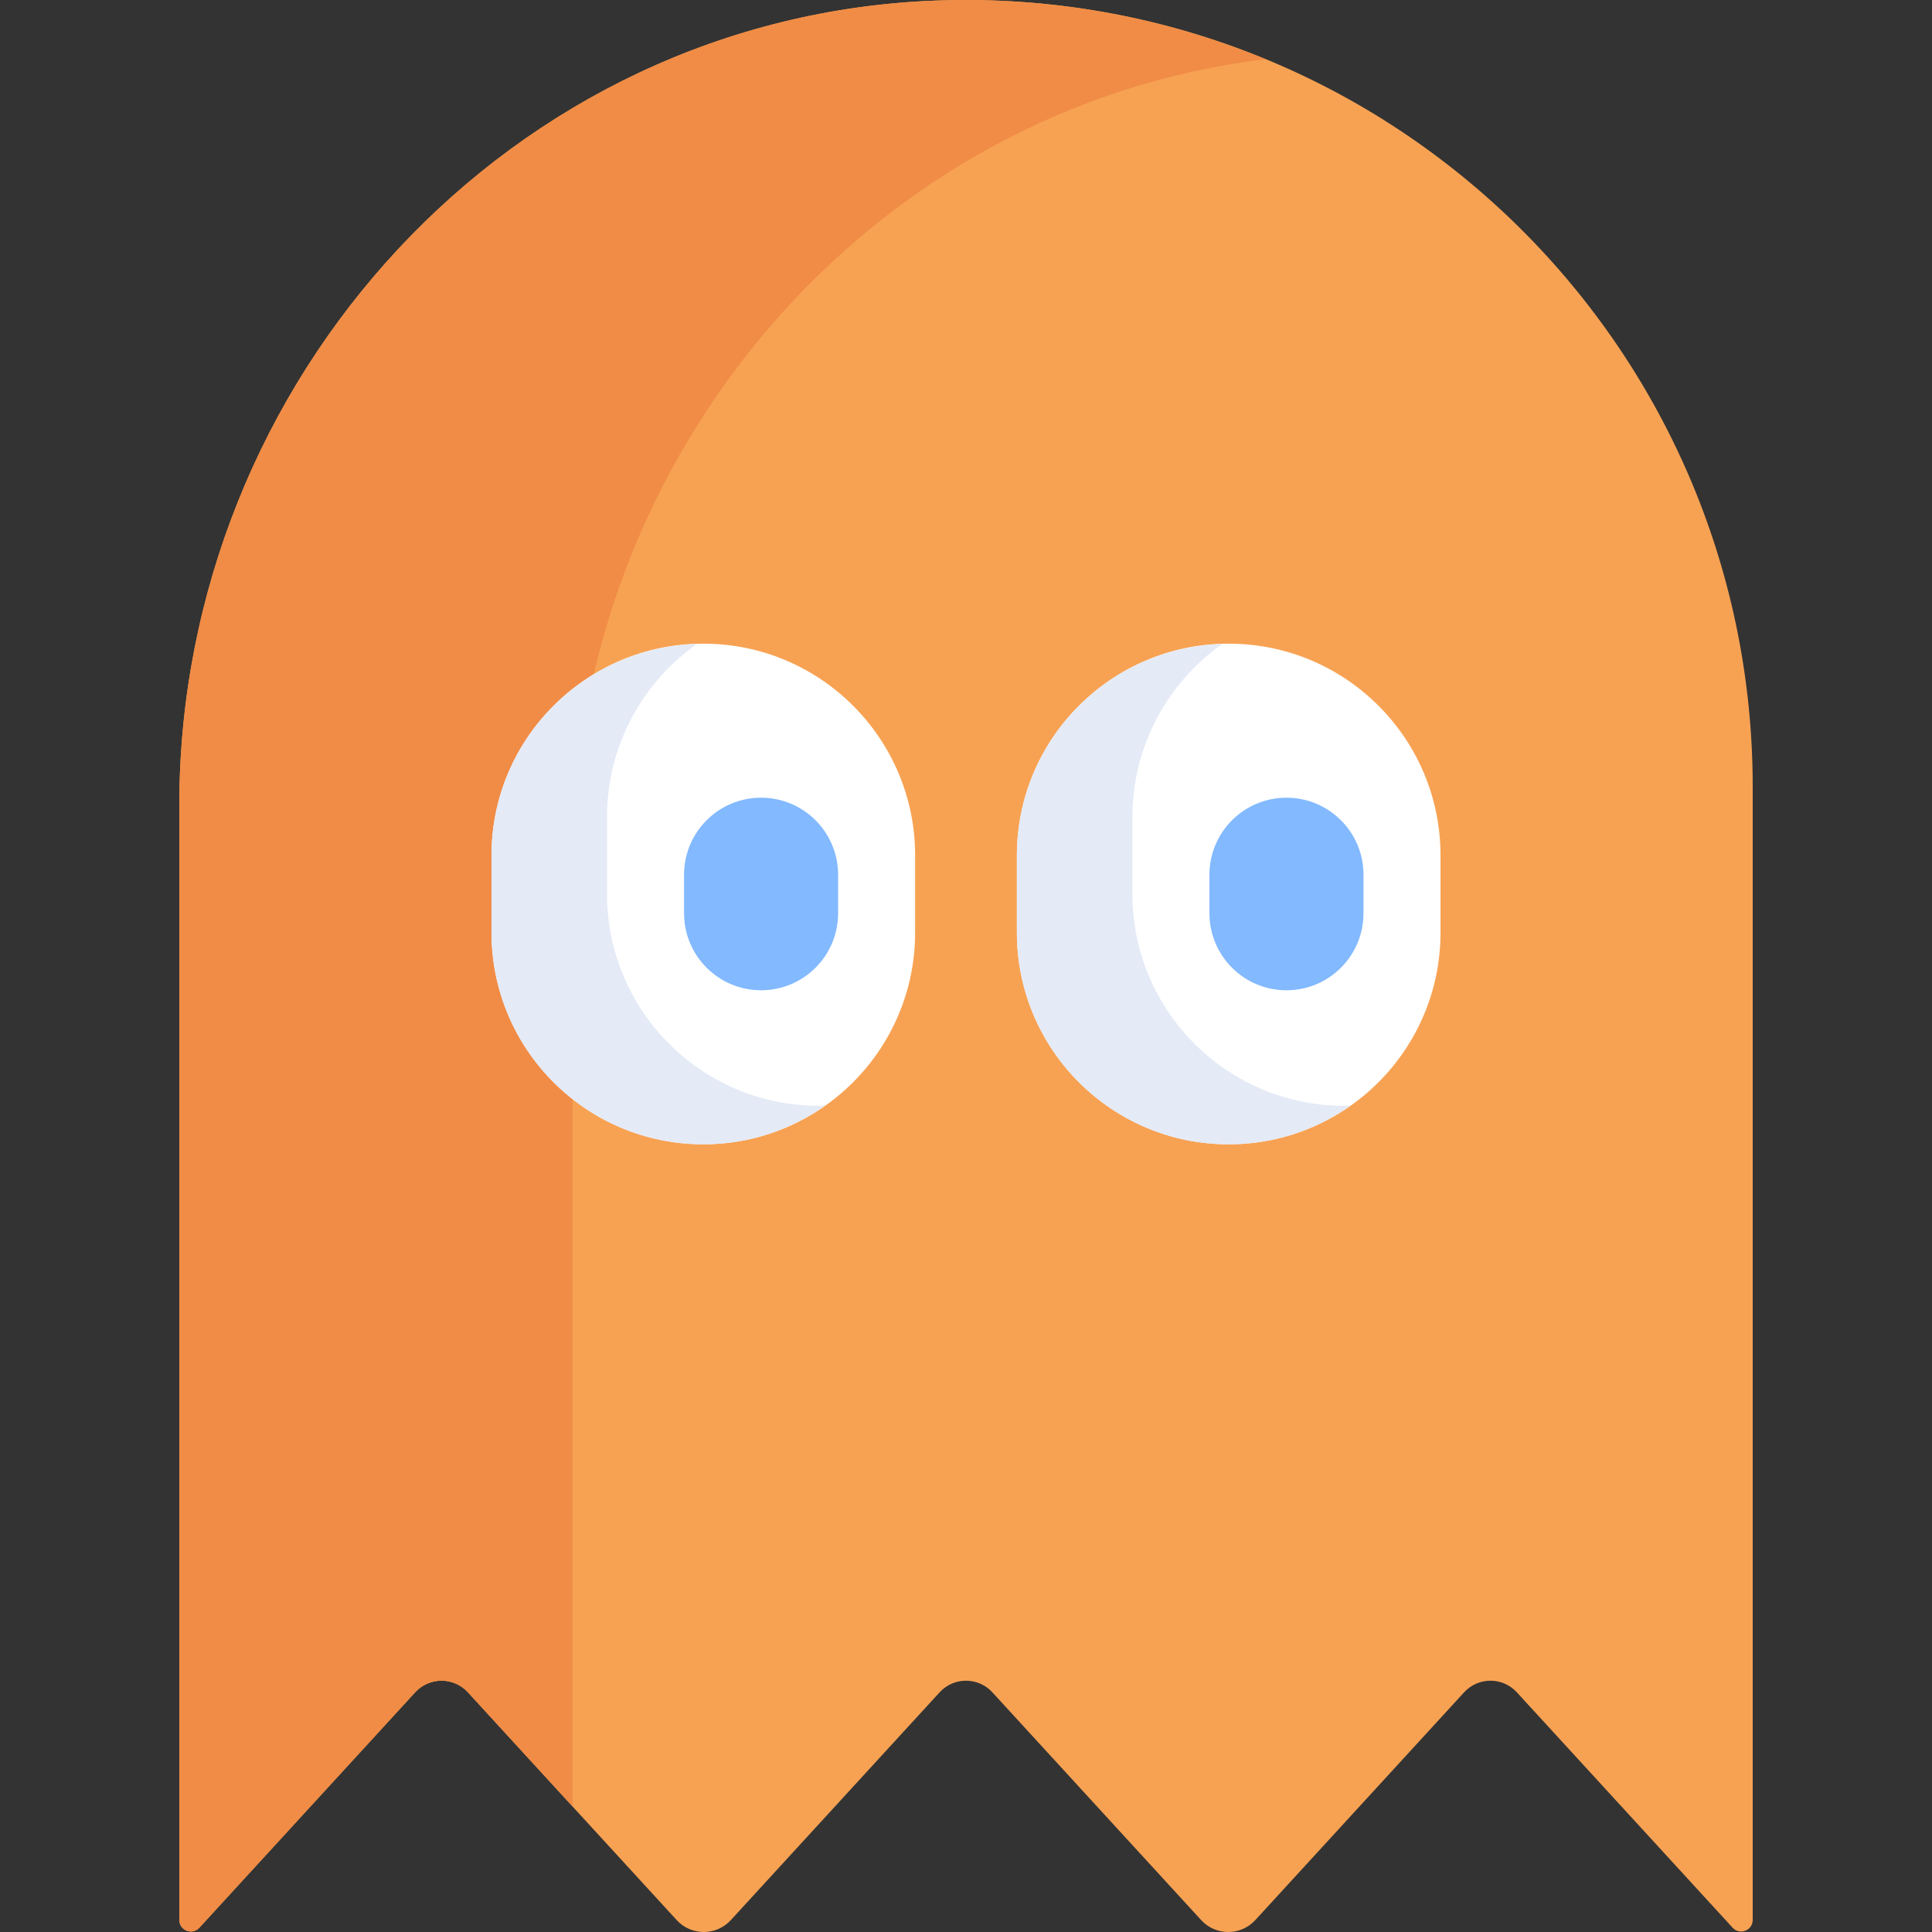 <svg height='50px' width='50px' viewBox="0 0 512.001 512.001">
    <rect x="0" y="0" width="512.001" height="512.001" fill="#333333" stroke="none"/>
    <path fill="#F7A253" d="M248.399,0.135C135.421,4.152,47.514,100.436,47.514,213.484V508.8c0,2.792,3.432,4.127,5.319,2.069 l57.191-62.39c3.756-4.098,10.216-4.098,13.971,0l55.336,60.365c3.858,4.209,10.493,4.209,14.35,0l55.334-60.365 c3.756-4.098,10.216-4.098,13.971,0l55.334,60.365c3.858,4.209,10.493,4.209,14.35,0l55.336-60.365 c3.756-4.098,10.216-4.098,13.971,0l57.191,62.39c1.887,2.059,5.319,0.724,5.319-2.069V208.486 C464.489,90.819,367.009-4.082,248.399,0.135z"/>
    <path fill="#F08C46" d="M151.758,227.632c0-107.205,79.072-199.275,183.593-211.938 C308.687,4.707,279.273-0.963,248.399,0.135C135.421,4.152,47.514,100.436,47.514,213.484V508.8c0,2.792,3.432,4.127,5.319,2.069 l57.191-62.39c3.755-4.098,10.216-4.098,13.971,0l27.762,30.285V227.632H151.758z"/>
    <path fill="#FFFFFF" d="M186.385,303.255L186.385,303.255c-31.001,0-56.132-25.131-56.132-56.132v-20.412 c0-31.001,25.131-56.132,56.132-56.132l0,0c31.001,0,56.132,25.131,56.132,56.132v20.412 C242.515,278.124,217.385,303.255,186.385,303.255z"/>
    <path fill="#E4EAF6" d="M217.002,293.049c-31.001,0-56.132-25.131-56.132-56.132v-20.412 c0-18.952,9.419-35.676,23.803-45.839c-30.201,0.912-54.421,25.621-54.421,56.045v20.412c0,31.001,25.131,56.132,56.132,56.132 c12.048,0,23.184-3.831,32.327-10.292C218.139,292.98,217.579,293.049,217.002,293.049z"/>
    <path fill="#82B9FF" d="M201.693,262.431L201.693,262.431c-11.273,0-20.412-9.138-20.412-20.412v-10.205 c0-11.273,9.138-20.412,20.412-20.412l0,0c11.273,0,20.412,9.138,20.412,20.412v10.205 C222.105,253.294,212.966,262.431,201.693,262.431z"/>
    <path fill="#FFFFFF" d="M325.619,303.255L325.619,303.255c-31.001,0-56.132-25.131-56.132-56.132v-20.412 c0-31.001,25.131-56.132,56.132-56.132l0,0c31.001,0,56.132,25.131,56.132,56.132v20.412 C381.75,278.124,356.619,303.255,325.619,303.255z"/>
    <path fill="#E4EAF6" d="M356.236,293.049c-31.001,0-56.132-25.131-56.132-56.132v-20.412 c0-18.952,9.419-35.676,23.804-45.839c-30.201,0.912-54.421,25.621-54.421,56.045v20.412c0,31.001,25.131,56.132,56.132,56.132 c12.048,0,23.184-3.831,32.327-10.292C357.374,292.98,356.814,293.049,356.236,293.049z"/>
    <path fill="#82B9FF" d="M340.927,262.431L340.927,262.431c-11.273,0-20.412-9.138-20.412-20.412v-10.205 c0-11.273,9.138-20.412,20.412-20.412l0,0c11.273,0,20.412,9.138,20.412,20.412v10.205 C361.339,253.294,352.201,262.431,340.927,262.431z"/>
</svg>